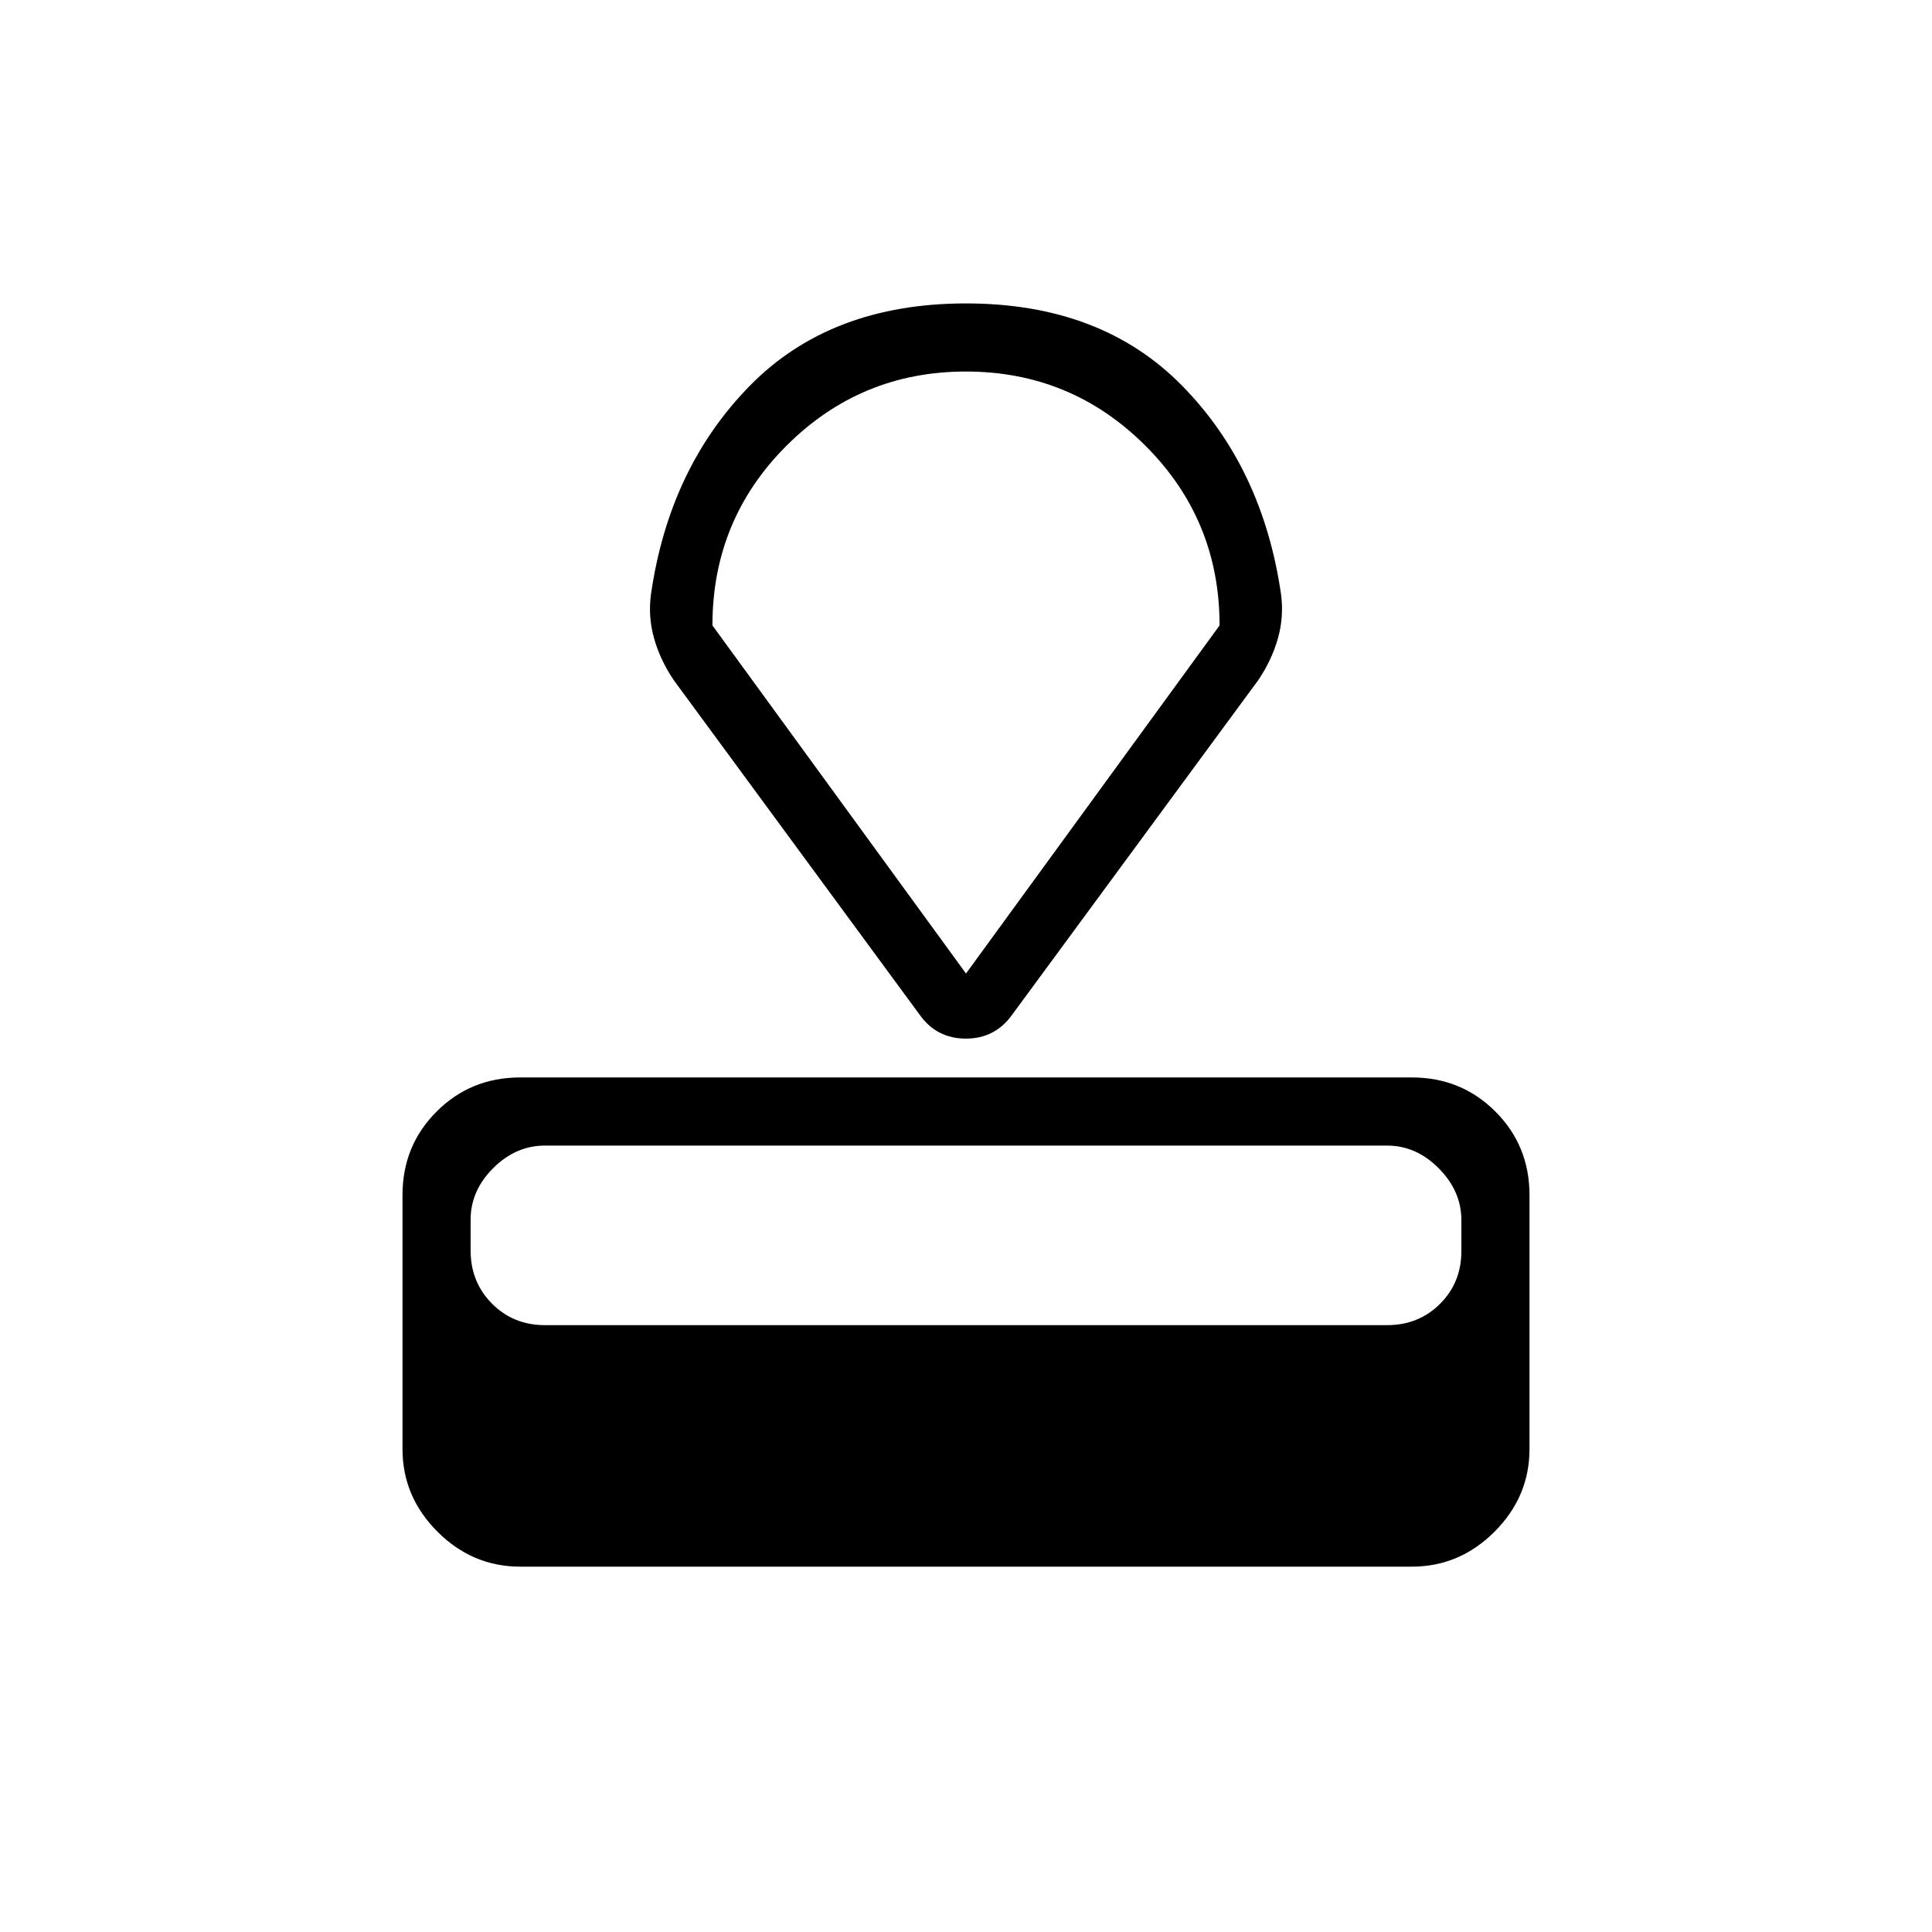 <svg xmlns="http://www.w3.org/2000/svg" height="40" viewBox="0 -960 960 960" width="40"><path d="M258.46-181.54q-23.72 0-41.09-17.37Q200-216.28 200-240v-126.15q0-24.58 16.94-41.52 16.94-16.95 41.52-16.95h443.08q24.58 0 41.52 16.95Q760-390.73 760-366.15V-240q0 23.72-17.37 41.09-17.37 17.37-41.09 17.37H258.46Zm12.31-120h418.46q15.69 0 26.31-10.58 10.61-10.58 10.61-26.22v-15.38q0-14.41-11.23-25.73t-25.69-11.32H270.77q-14.46 0-25.69 11.2-11.23 11.19-11.23 25.6v15.38q0 15.64 10.61 26.35 10.62 10.7 26.31 10.7Zm186.08-154.41L334.79-622.03q-6.7-9.9-9.76-20.69-3.06-10.79-1.57-21.97 9.08-62.88 49.21-103.71 40.12-40.83 107.33-40.83 67.21 0 107.33 40.83 40.13 40.83 49.21 103.71 1.49 11.18-1.57 21.97t-9.76 20.69L503.04-455.94q-8.5 12.02-23.11 12.02-14.62 0-23.08-12.03ZM480-476.26l126-172.97q0-52.57-36.91-89.36-36.91-36.8-89.13-36.8t-89.09 36.8Q354-701.8 354-649.23l126 172.97Zm0-149.95Z"/></svg>